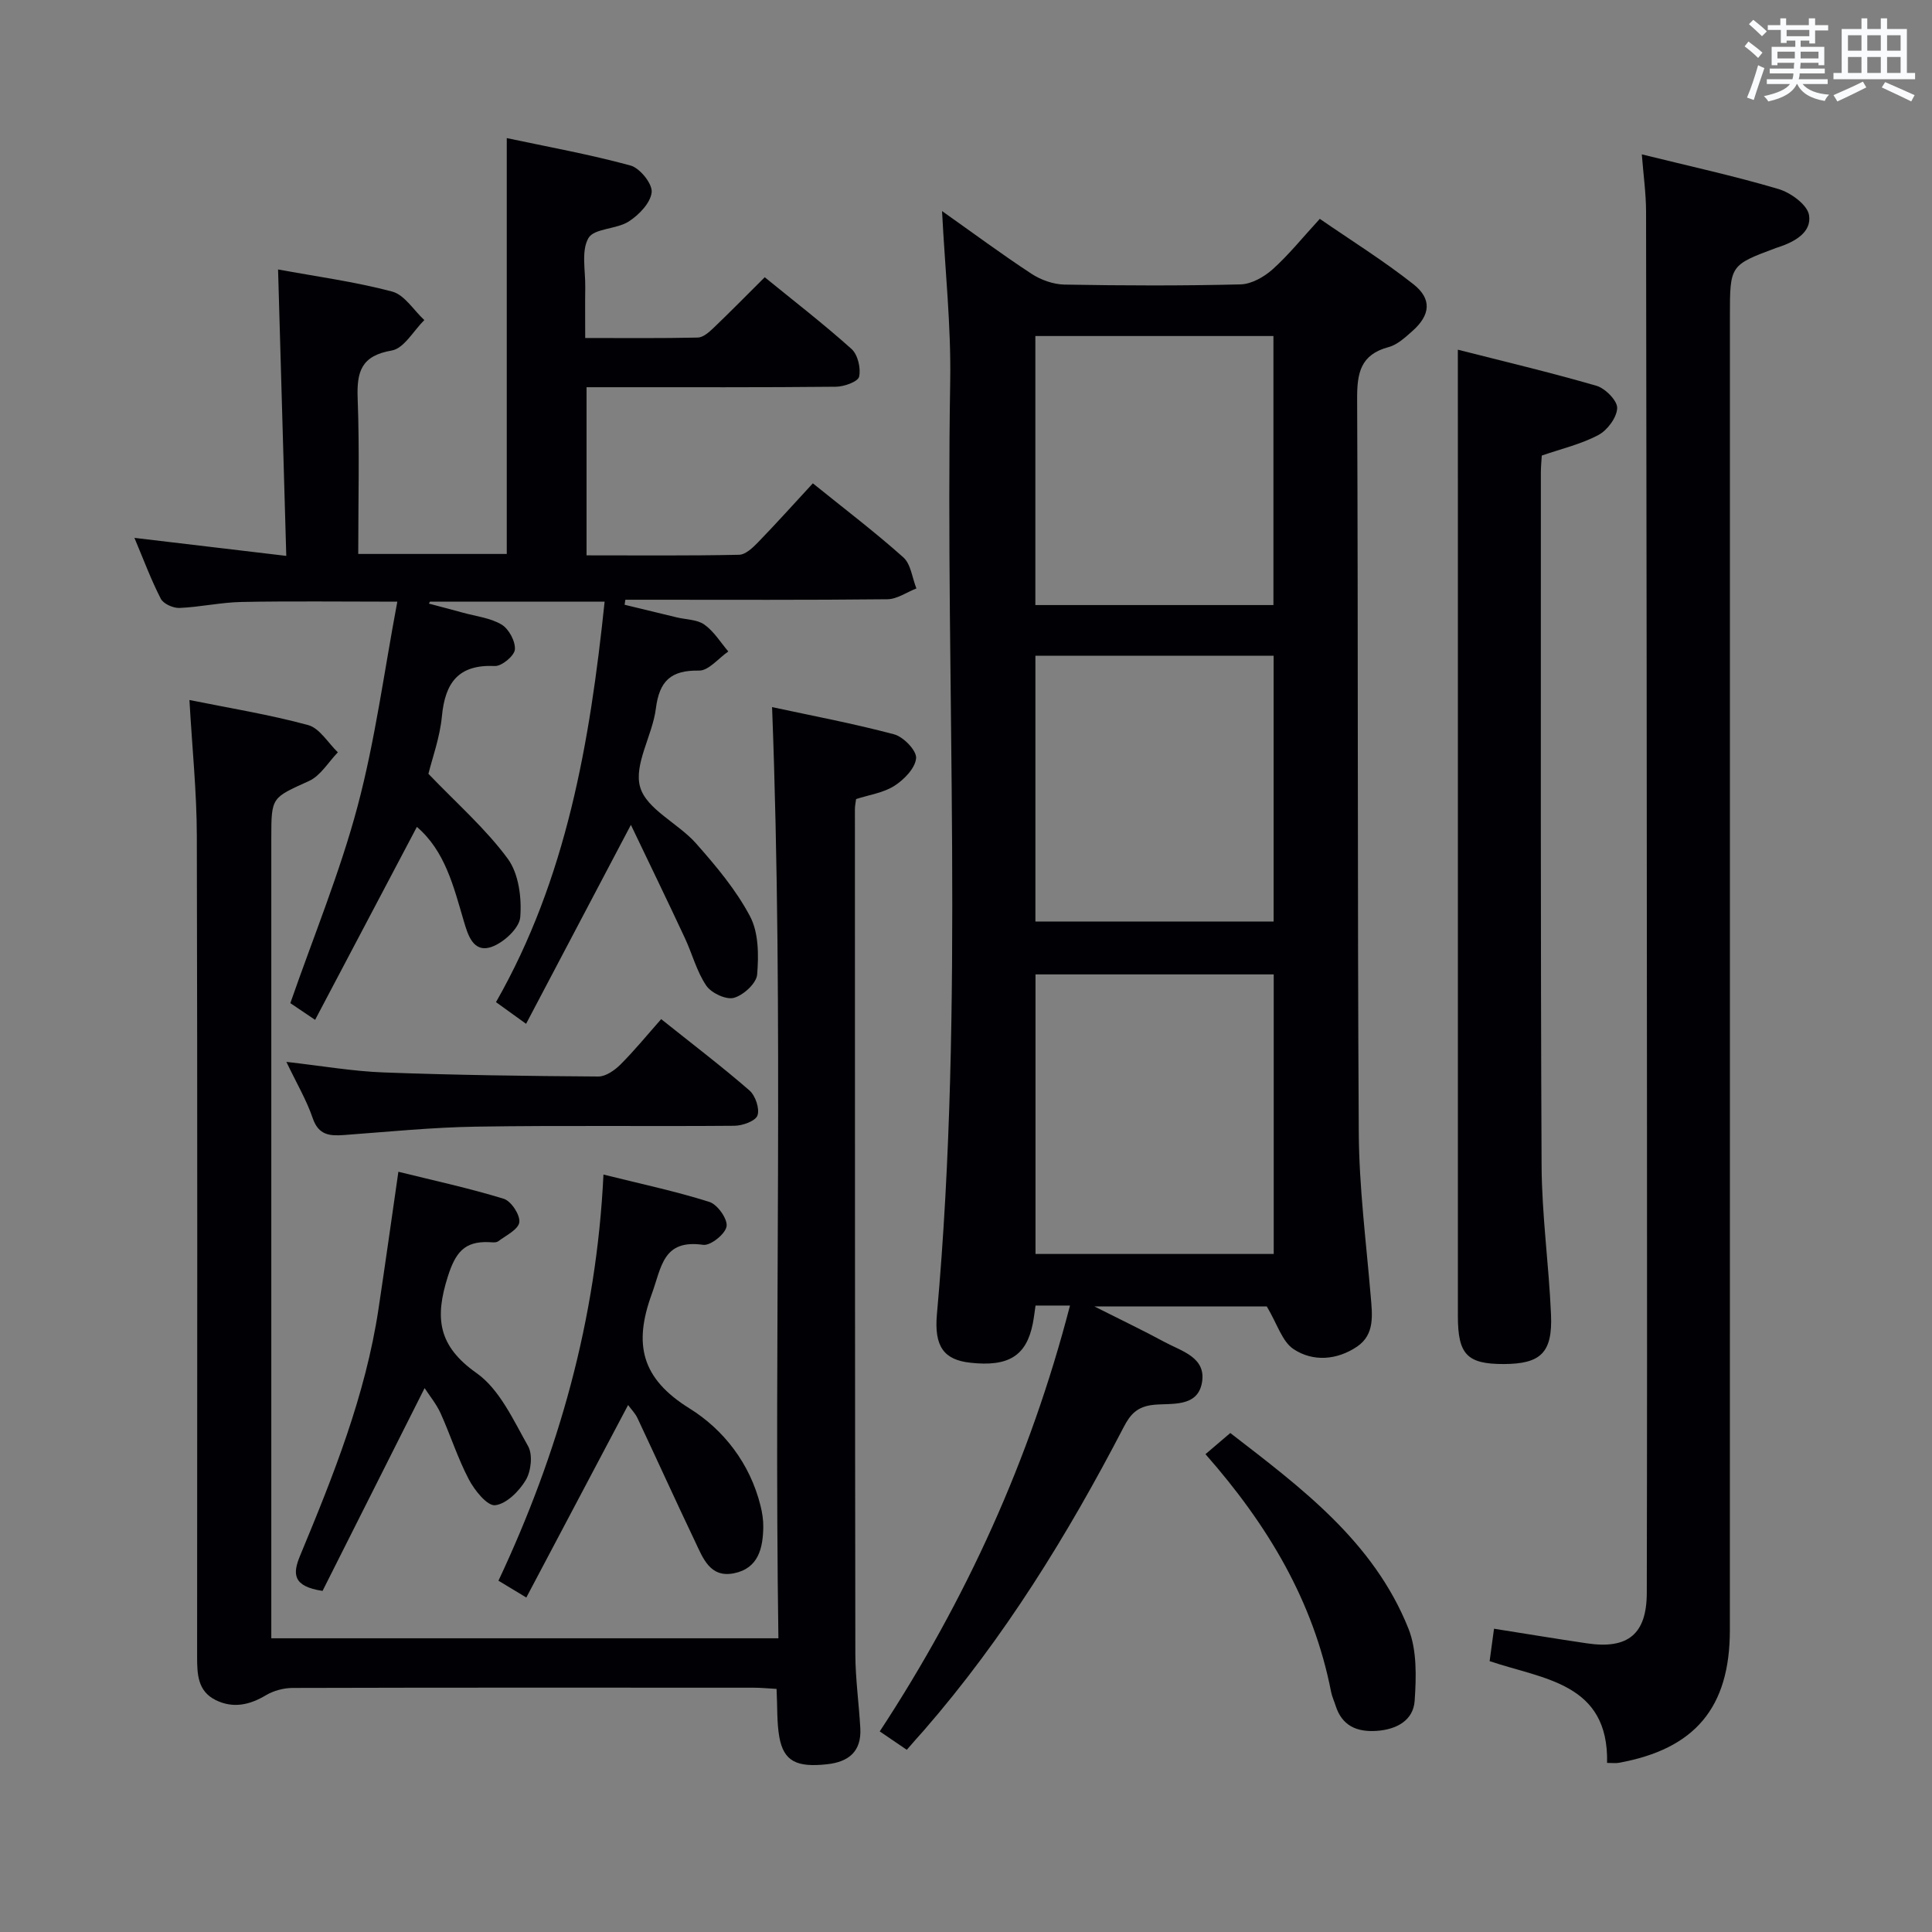<svg enable-background="new 0 0 400 400" viewBox="0 0 400 400" xmlns="http://www.w3.org/2000/svg"><rect x="0" y="0" width="400" height="400" fill="#808080" stroke="none"/><g fill="#010105"><path d="m187.74 362.28c-2.06-1.4-3.7-2.52-5.6-3.81 17.89-27.26 31.16-56.4 39.39-88.17-2.58 0-4.7 0-7.13 0-.18 1.22-.33 2.49-.57 3.74-1.33 6.69-5.04 8.99-13 8.09-5.29-.6-7.47-3.23-6.85-10.05 5.79-64.34 1.68-128.81 2.75-193.21.19-11.42-1.06-22.87-1.69-35.17 6.44 4.55 12.37 8.95 18.53 12.99 1.94 1.27 4.5 2.18 6.79 2.23 12.16.22 24.33.26 36.48-.04 2.26-.06 4.86-1.53 6.63-3.11 3.33-2.98 6.15-6.51 9.78-10.46 6.45 4.45 13.19 8.65 19.39 13.54 3.89 3.07 3.49 6.41-.22 9.69-1.48 1.31-3.11 2.84-4.92 3.32-5.83 1.55-6.55 5.37-6.52 10.74.23 50.65.04 101.29.34 151.94.07 11.27 1.52 22.54 2.47 33.8.33 3.9.88 7.95-2.82 10.46-4.13 2.79-9.1 3.21-13.17.51-2.35-1.57-3.35-5.18-5.52-8.82-10.39 0-22.25 0-35.69 0 5.63 2.84 10.13 4.98 14.5 7.35 3.55 1.92 8.7 3.18 7.76 8.43-.92 5.18-6.35 4.21-9.97 4.58-3.45.35-4.86 1.97-6.24 4.63-11.61 22.35-24.77 43.7-41.35 62.77-1.12 1.23-2.2 2.48-3.55 4.03zm75.97-160.54c-16.58 0-32.96 0-49.32 0v57.88h49.32c0-19.39 0-38.47 0-57.88zm-.06-132.17c-16.66 0-33.03 0-49.29 0v55.7h49.29c0-18.74 0-37.14 0-55.7zm.04 121.22c0-18.52 0-36.6 0-55.03-16.52 0-32.91 0-49.32 0v55.03z"/><path d="m130.62 170.78c-7.62 14.46-14.5 27.52-21.7 41.19-2.47-1.78-4.15-2.99-6.23-4.49 14.62-25.62 19.44-53.78 22.49-82.91-12.34 0-24.25 0-36.16 0-.07.13-.15.27-.22.4 2.35.63 4.7 1.23 7.04 1.88 2.71.75 5.68 1.07 8.01 2.46 1.5.9 2.89 3.47 2.75 5.17-.11 1.3-2.73 3.48-4.14 3.41-7.57-.35-10.31 3.46-10.97 10.43-.42 4.38-1.99 8.65-2.79 11.89 5.92 6.18 11.86 11.37 16.42 17.57 2.28 3.1 2.92 8.12 2.59 12.13-.19 2.28-3.49 5.32-6.01 6.16-3.75 1.25-4.84-2.54-5.69-5.42-2.11-7.15-3.87-14.46-9.7-19.45-6.94 13.15-13.86 26.27-21.07 39.95-2.54-1.71-4.25-2.87-5.13-3.46 4.83-13.88 10.28-27.08 13.92-40.75 3.65-13.71 5.5-27.9 8.23-42.37-11.68 0-21.96-.14-32.23.06-4.3.08-8.58 1.06-12.88 1.24-1.3.05-3.32-.85-3.86-1.91-2.03-3.95-3.58-8.14-5.46-12.6 10.43 1.24 20.41 2.42 31.44 3.73-.57-19.95-1.13-39.32-1.7-59.3 7.82 1.44 15.85 2.52 23.61 4.57 2.57.68 4.47 3.87 6.67 5.91-2.23 2.2-4.21 5.87-6.75 6.3-6.33 1.09-7.26 4.39-7.05 9.94.4 10.61.12 21.25.12 32.18h30.75c0-28.6 0-56.96 0-86.1 8.33 1.78 17.08 3.35 25.63 5.68 1.93.53 4.55 3.78 4.37 5.53-.22 2.2-2.63 4.7-4.75 6.06-2.54 1.63-7.17 1.4-8.34 3.43-1.53 2.66-.6 6.76-.66 10.24-.05 3.3-.01 6.59-.01 10.45 8.09 0 15.7.08 23.3-.09 1.1-.02 2.32-1.09 3.22-1.95 3.47-3.32 6.83-6.74 10.65-10.54 6.03 4.91 12.19 9.67 17.97 14.85 1.3 1.17 1.96 3.98 1.57 5.74-.23 1.03-3.11 2.07-4.81 2.08-15.33.16-30.66.09-45.99.1-1.79 0-3.58 0-5.63 0v34.81c10.69 0 21.14.1 31.58-.12 1.34-.03 2.85-1.47 3.93-2.59 3.81-3.93 7.46-8 11.34-12.2 6.44 5.2 12.79 10.02 18.73 15.32 1.57 1.4 1.84 4.25 2.71 6.44-2 .78-4 2.22-6.01 2.24-16.5.18-32.99.1-49.49.1-1.59 0-3.18 0-4.76 0-.05.35-.1.7-.15 1.04 3.6.87 7.19 1.75 10.79 2.61 1.94.47 4.23.43 5.73 1.5 1.97 1.4 3.33 3.66 4.95 5.56-2.02 1.39-4.07 3.99-6.07 3.96-5.81-.11-8.21 2.14-8.93 7.86-.7 5.56-4.62 11.59-3.25 16.28 1.34 4.59 7.89 7.48 11.56 11.63 4.15 4.69 8.29 9.62 11.19 15.11 1.79 3.39 1.8 8.05 1.47 12.05-.15 1.82-2.83 4.27-4.81 4.82-1.62.45-4.68-.99-5.72-2.52-2-2.95-2.91-6.61-4.45-9.89-3.55-7.61-7.22-15.17-11.16-23.4z"/><path d="m160.78 349.67c-1.79-.1-3.26-.25-4.73-.25-31.82-.01-63.64-.04-95.46.05-1.86.01-3.94.56-5.53 1.51-3.4 2.03-6.8 2.77-10.39 1.01-3.77-1.85-3.86-5.42-3.86-9.03.02-56.64.08-113.29-.06-169.93-.02-9.1-.97-18.2-1.53-28.1 8.3 1.68 16.56 3.01 24.58 5.19 2.38.65 4.12 3.69 6.15 5.64-1.97 2.03-3.58 4.85-5.98 5.94-7.69 3.5-7.8 3.26-7.8 11.69v159.44 6.36h104.99c-.94-64.1 1.16-127.98-1.31-192.79 8.31 1.79 16.88 3.4 25.28 5.64 1.93.52 4.67 3.36 4.54 4.93-.17 2.06-2.48 4.44-4.48 5.72-2.28 1.46-5.23 1.87-7.95 2.75-.09.77-.24 1.42-.24 2.07.01 58.31 0 116.62.09 174.93.01 5.14.75 10.27 1.03 15.41.25 4.75-2.38 6.93-6.88 7.42-6.29.69-8.96-.61-9.88-5.58-.55-3.07-.39-6.28-.58-10.02z"/><path d="m332.73 364.99c.36-16.59-13.2-17.3-24.32-21.07.31-2.31.59-4.38.91-6.71 6.61 1.04 12.93 2.1 19.27 3.03 8.47 1.25 12.34-1.92 12.36-10.45.07-33 .06-66 .04-99-.04-62.33-.08-124.66-.19-187-.01-3.77-.55-7.55-.88-11.83 9.77 2.42 19.14 4.46 28.31 7.18 2.52.75 5.96 3.25 6.31 5.39.59 3.57-2.96 5.52-6.3 6.64-.16.05-.32.09-.48.15-9.6 3.58-9.6 3.58-9.6 14.18 0 90.67.01 181.33-.01 272 0 16.05-7.23 24.63-23.04 27.48-.61.11-1.26.01-2.38.01z"/><path d="m301.83 72.4c9.25 2.36 19.04 4.67 28.69 7.47 1.83.53 4.35 3.08 4.3 4.62-.07 1.96-2.04 4.6-3.9 5.58-3.6 1.91-7.71 2.86-11.71 4.25-.07 1.19-.19 2.34-.19 3.5.01 47.83-.08 95.66.15 143.48.05 10.29 1.51 20.56 1.95 30.86.34 7.92-2.13 10.23-9.8 10.25-7.57.01-9.48-1.98-9.48-9.91 0-55.83 0-111.65 0-167.48-.01-10.6-.01-21.2-.01-32.62z"/><path d="m130.04 290.9c-7.02 13.27-13.91 26.3-21.07 39.85-2.19-1.32-3.66-2.2-5.77-3.48 12.45-26.5 20.3-54.07 21.74-84.09 7.7 1.92 14.93 3.45 21.95 5.67 1.66.53 3.79 3.55 3.54 5.06-.26 1.58-3.33 4.04-4.85 3.82-8.36-1.19-8.59 4.58-10.64 10.19-3.8 10.42-2.15 17.49 7.82 23.68 7.08 4.4 12.53 11.43 14.69 20.12.36 1.43.6 2.94.58 4.41-.06 4.41-1.01 8.58-6.07 9.6-4.98 1-6.43-3.18-8.05-6.57-4.05-8.49-7.93-17.06-11.94-25.58-.47-.99-1.32-1.84-1.93-2.68z"/><path d="m87.91 287.39c-7.2 14.3-14.24 28.3-21.13 41.99-6.18-.93-6.22-3.52-4.66-7.27 6.88-16.55 13.54-33.19 16.24-51.08 1.38-9.18 2.67-18.38 4.12-28.43 7.27 1.8 14.63 3.39 21.8 5.59 1.54.47 3.42 3.32 3.24 4.85-.18 1.49-2.75 2.75-4.38 3.96-.45.33-1.3.2-1.96.17-5.04-.19-6.89 2.16-8.47 7.15-2.72 8.57-2.02 14.33 5.95 19.96 4.78 3.37 7.63 9.74 10.68 15.14.99 1.76.62 5.17-.48 7.01-1.37 2.3-4.01 4.95-6.35 5.21-1.64.18-4.26-3.09-5.44-5.34-2.3-4.38-3.81-9.17-5.85-13.7-.88-1.93-2.29-3.63-3.31-5.21z"/><path d="m59.29 219.85c7.44.84 13.81 1.96 20.22 2.19 14.78.55 29.57.74 44.36.84 1.54.01 3.38-1.28 4.58-2.47 2.93-2.93 5.56-6.15 8.44-9.41 6.7 5.35 12.65 9.87 18.28 14.77 1.23 1.07 2.14 3.76 1.66 5.17-.4 1.15-3.09 2.13-4.77 2.14-17.81.15-35.62-.1-53.42.18-9.12.14-18.22 1.06-27.32 1.73-3.03.22-5.36.09-6.58-3.5-1.27-3.72-3.31-7.17-5.45-11.64z"/><path d="m249.58 301.07c1.63-1.39 3.13-2.66 5.14-4.38 14.61 11.29 29.64 22.41 36.87 40.46 1.79 4.48 1.64 10.01 1.3 14.98-.28 4.08-3.76 5.95-7.87 6.23-4.11.27-7.17-1.04-8.5-5.23-.3-.95-.74-1.87-.93-2.84-3.67-18.81-13.13-34.59-26.01-49.22z"/></g><path d="m361.2 9.6.8-1c.9.7 1.9 1.4 2.9 2.3l-.9 1.1c-1-1-2-1.8-2.8-2.4zm.5 10.6c.9-2.1 1.6-4.3 2.3-6.7.4.2.8.4 1.3.6-.7 2.1-1.5 4.3-2.2 6.6zm.4-15.2.9-.9c1 .8 2 1.6 2.8 2.4l-1 1c-.9-.9-1.8-1.7-2.7-2.5zm12.5-1.2h1.2v1.4h2.7v1.1h-2.7v2.7h-1.2v-.6h-1.8v1.3h4.9v3.8h-1.2v-.5h-3.7c0 .4-.1.9-.1 1.2h5.1v1h-5.2c0 .5-.1.9-.2 1.2h6v1h-5.2c1.1 1.3 2.9 2 5.5 2.2-.4.4-.7.8-.9 1.3-2.9-.5-4.8-1.6-5.7-3.5h-.1c-.8 1.7-2.7 2.9-5.9 3.6-.2-.4-.6-.8-.9-1.1 2.8-.6 4.6-1.4 5.4-2.5h-4.8v-1h5.3c.1-.3.2-.7.2-1.2h-4.9v-1h5c0-.4 0-.8.1-1.2h-3.5v.5h-1.2v-3.8h4.9v-1.3h-1.8v.5h-1.2v-2.7h-2.7v-1h2.6v-1.4h1.2v1.4h4.7v-1.4zm-6.6 8.3h3.6c0-.4 0-.9 0-1.4h-3.6zm1.9-4.6h4.7v-1.3h-4.7zm6.6 3.2h-3.7v1.4h3.7z" fill="#fafbfc"/><path d="m385.3 3.8h1.3v2.2h2.8v-2.2h1.3v2.2h4.1v9.1h1.7v1.3h-16.9v-1.3h1.7v-9.1h4.1v-2.2zm.4 13.1.7 1.2c-1.8.9-3.8 1.9-6 2.9-.2-.4-.5-.8-.8-1.3 2.3-1 4.3-1.9 6.1-2.8zm-3.1-6.4h2.8v-3.2h-2.8zm0 4.6h2.8v-3.3h-2.8zm4-4.6h2.8v-3.2h-2.8zm0 4.6h2.8v-3.3h-2.8zm3.7 1.9c2.1.9 4.1 1.8 6.1 2.7l-.7 1.3c-2.2-1.1-4.2-2-6.1-2.9zm3.2-9.7h-2.8v3.2h2.8zm-2.8 7.8h2.8v-3.3h-2.8z" fill="#fafbfc"/></svg>